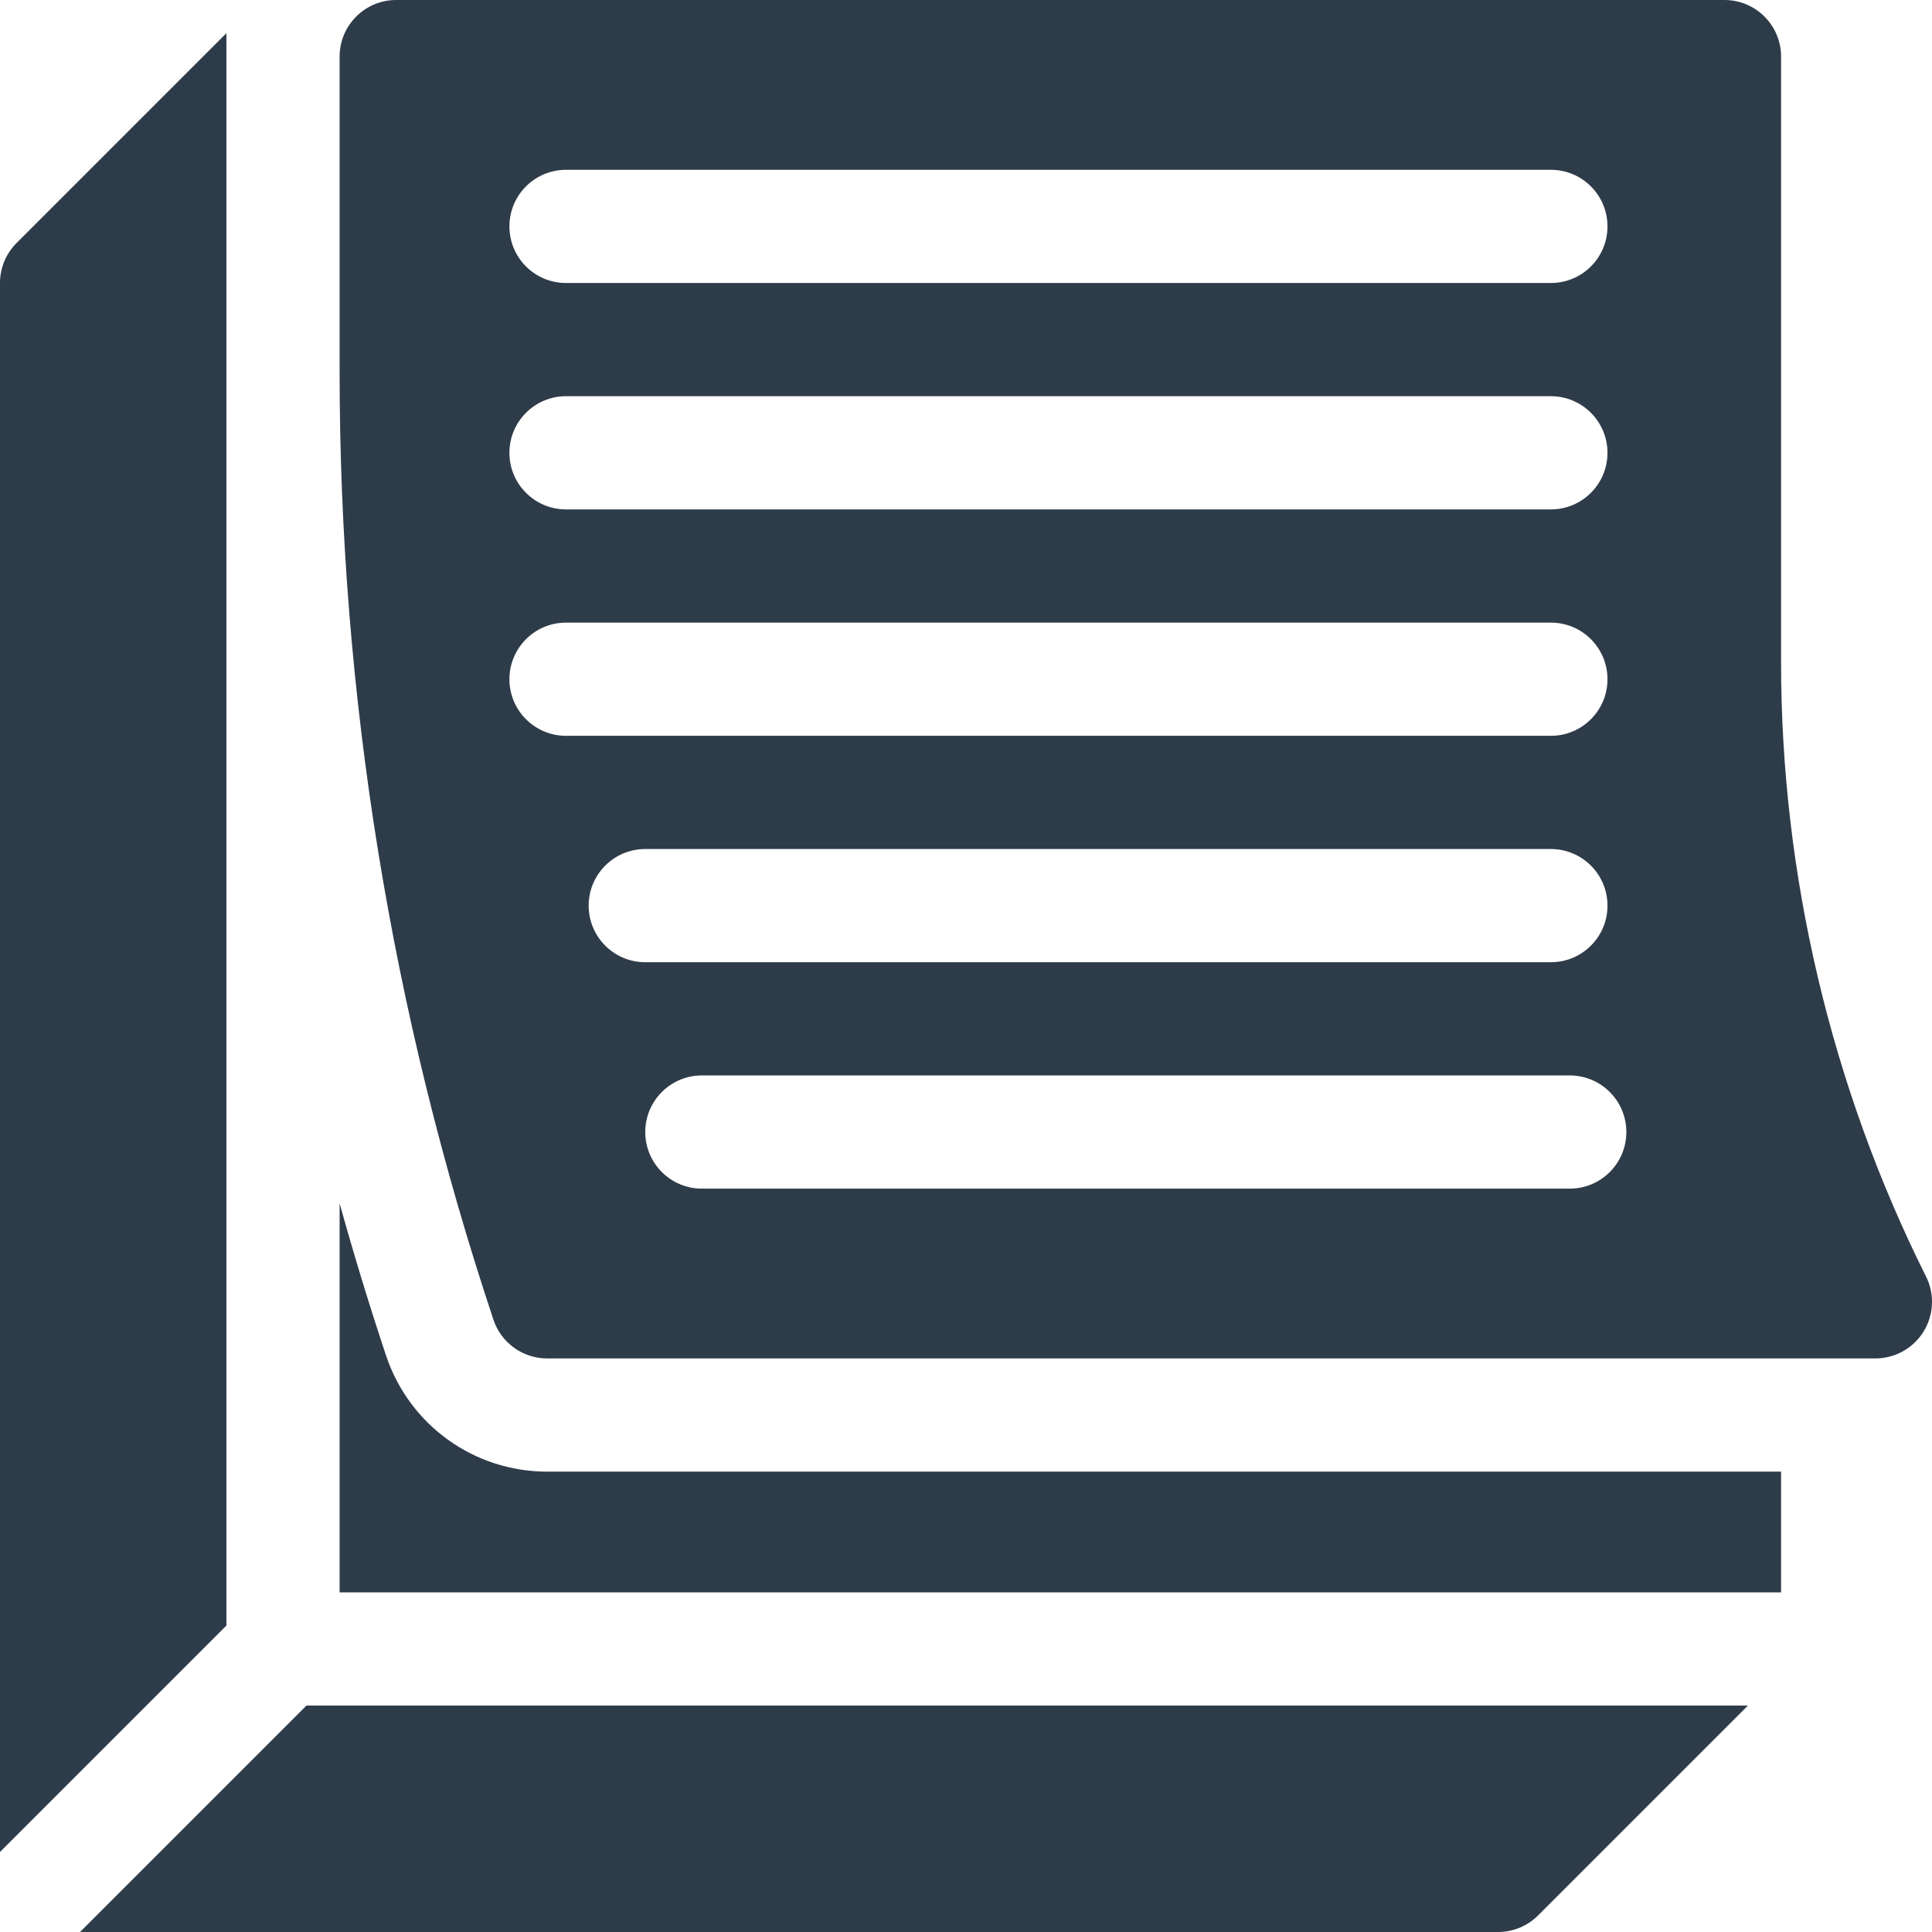 <?xml version="1.0"?>
<svg xmlns="http://www.w3.org/2000/svg" id="Capa_1" enable-background="new 0 0 512 512" height="512px" viewBox="0 0 512 512" width="512px"><g><g><g><path d="m102.31 359.232c-4.453-13.358-8.555-26.805-12.31-40.33v103.098h382v-32h-327c-19.399 0-36.555-12.365-42.69-30.768z" data-original="#000000" class="active-path" data-old_color="#000000" fill="#2E3B49"/></g><path d="m510.417 338.292c-25.133-50.265-38.417-106.537-38.417-162.734v-160.558c0-8.284-6.716-15-15-15h-352c-8.284 0-15 6.716-15 15v83.509c0 85.549 13.717 170.076 40.77 251.234 2.042 6.126 7.773 10.257 14.23 10.257h352c5.199 0 10.027-2.692 12.76-7.114s2.981-9.945.657-14.594zm-360.417-293.292h261c8.284 0 15 6.716 15 15s-6.716 15-15 15h-261c-8.284 0-15-6.716-15-15s6.716-15 15-15zm0 60h261c8.284 0 15 6.716 15 15s-6.716 15-15 15h-261c-8.284 0-15-6.716-15-15s6.716-15 15-15zm-15 75c0-8.284 6.716-15 15-15h261c8.284 0 15 6.716 15 15s-6.716 15-15 15h-261c-8.284 0-15-6.716-15-15zm21 60c0-8.284 6.716-15 15-15h240c8.284 0 15 6.716 15 15s-6.716 15-15 15h-240c-8.284 0-15-6.716-15-15zm260 75h-230c-8.284 0-15-6.716-15-15s6.716-15 15-15h230c8.284 0 15 6.716 15 15s-6.716 15-15 15z" data-original="#000000" class="active-path" data-old_color="#000000" fill="#2E3B49"/><g><path d="m60 430.787v-422l-55.606 55.607c-2.813 2.813-4.394 6.628-4.394 10.606v415.787z" data-original="#000000" class="active-path" data-old_color="#000000" fill="#2E3B49"/><path d="m81.213 452-60 60h375.787c3.978 0 7.793-1.581 10.606-4.394l55.607-55.606z" data-original="#000000" class="active-path" data-old_color="#000000" fill="#2E3B49"/></g></g></g> </svg>
